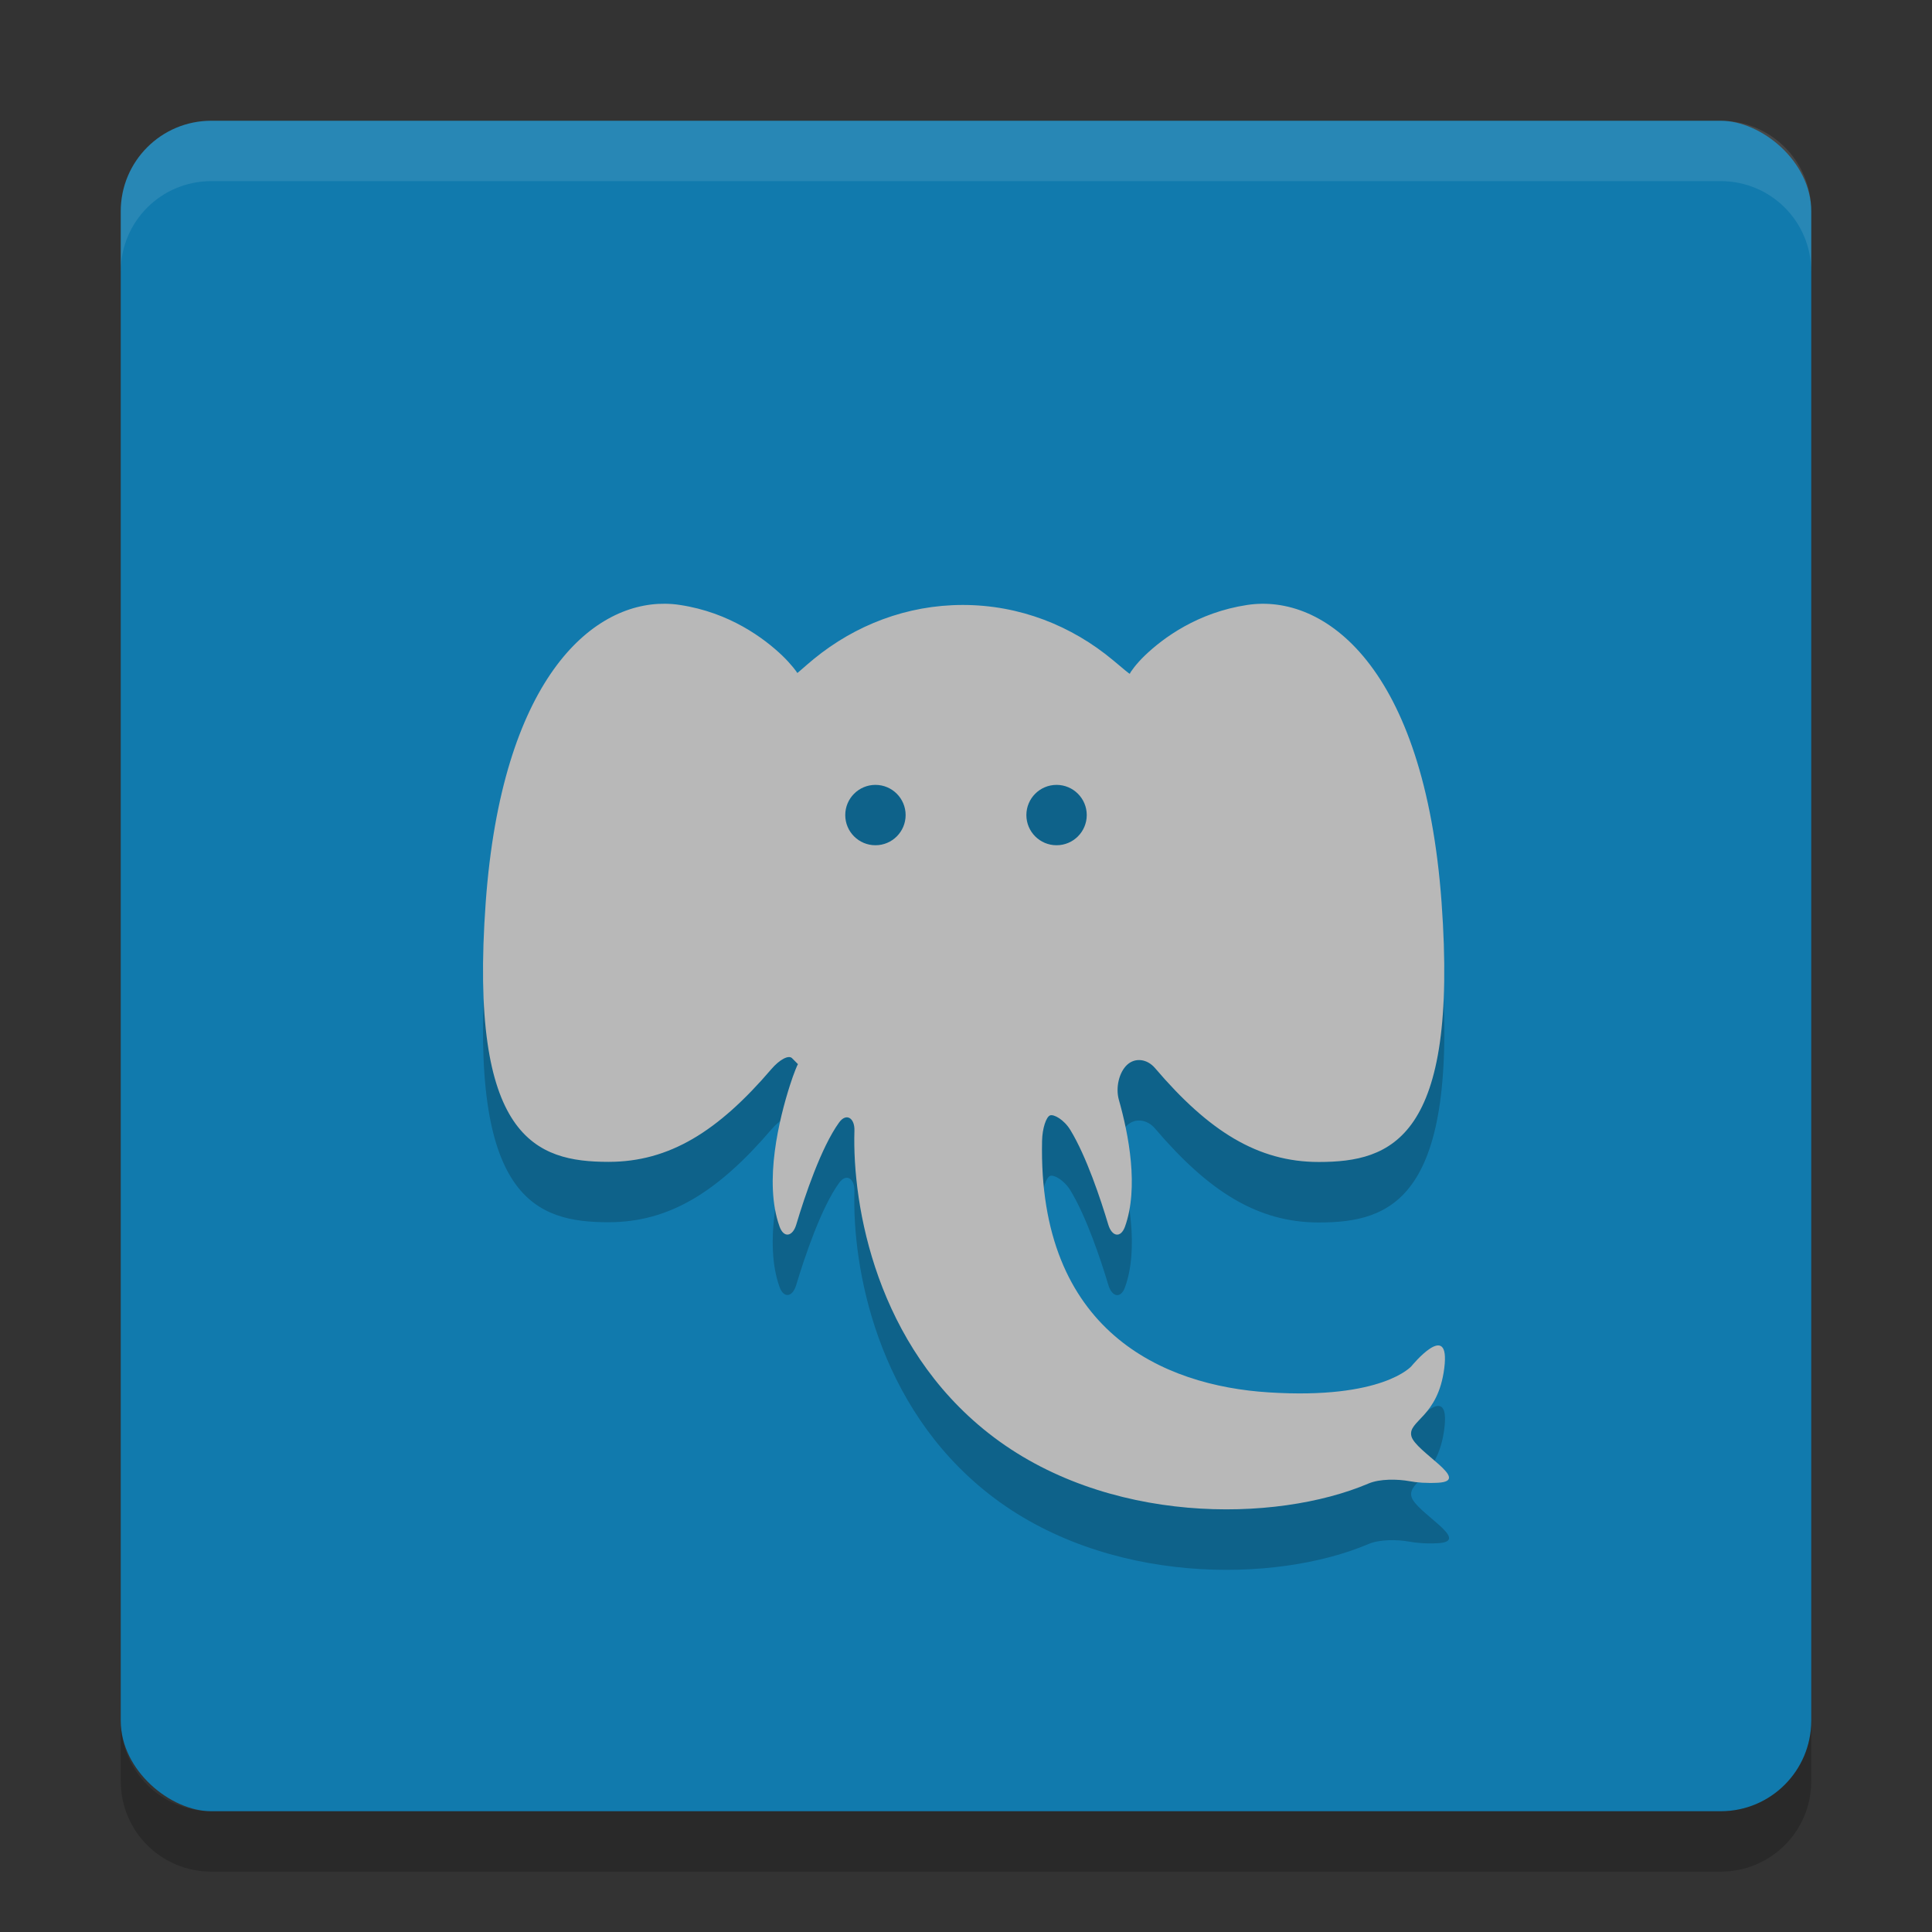 <?xml version="1.0" encoding="UTF-8" standalone="no"?>
<svg id="svg2817" xmlns:rdf="http://www.w3.org/1999/02/22-rdf-syntax-ns#" xmlns="http://www.w3.org/2000/svg" height="32" width="32" version="1.0" xmlns:cc="http://creativecommons.org/ns#" xmlns:dc="http://purl.org/dc/elements/1.1/">
    <rect width="100%" height="100%" fill="#333333" stroke="none"/>
    <rect id="rect4255" ry="1.5" rx="1.5" transform="matrix(0,-1,-1,0,0,0)" height="28" width="28" y="-30" x="-30" fill="#117aad"/>
    <path id="rect4632" opacity=".1" fill="#fff" d="m3.5 2c-0.831 0-1.5 0.669-1.5 1.5v1c0-0.831 0.669-1.5 1.5-1.5h25c0.831 0 1.5 0.669 1.5 1.5v-1c0-0.831-0.669-1.5-1.5-1.5h-25z"/>
    <path id="rect4379" opacity=".2" d="m2 28.5v1c0 0.831 0.669 1.5 1.5 1.5h25c0.831 0 1.5-0.669 1.5-1.5v-1c0 0.831-0.669 1.5-1.5 1.5h-25c-0.831 0-1.5-0.669-1.5-1.5z"/>
    <path id="path4345" opacity=".2" d="m11.018 11c-1.235-0.014-2.706 1.277-2.973 4.945-0.284 3.913 0.828 4.299 2.035 4.299 1.005 0 1.812-0.503 2.697-1.537 0.133-0.157 0.283-0.238 0.342-0.18 0.059 0.058 0.103 0.103 0.098 0.1-0.005-0.004-0.07 0.15-0.133 0.348-0.174 0.544-0.439 1.6-0.172 2.342 0.07 0.194 0.216 0.167 0.275-0.031 0.142-0.472 0.415-1.284 0.711-1.693 0.12-0.167 0.26-0.072 0.254 0.135-0.038 1.259 0.368 3.554 2.221 5.012 1.938 1.526 4.762 1.486 6.293 0.834 0.187-0.08 0.48-0.076 0.68-0.039 0.123 0.022 0.28 0.036 0.475 0.025 0.567-0.033-0.38-0.514-0.443-0.771-0.062-0.258 0.443-0.308 0.545-1.129 0.103-0.822-0.543-0.031-0.543-0.031s-0.475 0.557-2.367 0.436c-1.744-0.111-3.822-1.009-3.752-4.17 0.005-0.208 0.069-0.393 0.131-0.418 0.062-0.025 0.234 0.068 0.34 0.244 0.263 0.434 0.499 1.139 0.627 1.566 0.06 0.198 0.205 0.227 0.275 0.033 0.232-0.646 0.062-1.53-0.102-2.106-0.056-0.199 0.003-0.45 0.135-0.574 0.131-0.124 0.332-0.104 0.465 0.053 0.89 1.044 1.701 1.555 2.711 1.555 1.206 0 2.319-0.386 2.035-4.299-0.284-3.913-1.942-5.121-3.219-4.928-0.823 0.124-1.393 0.549-1.693 0.836-0.149 0.141-0.25 0.287-0.25 0.303-0 0.015-0.118-0.09-0.275-0.221-0.688-0.575-1.553-0.918-2.492-0.918-0.927 0-1.782 0.334-2.467 0.895-0.158 0.13-0.275 0.24-0.275 0.232 0-0.009-0.102-0.148-0.25-0.289-0.301-0.287-0.87-0.713-1.693-0.838-0.08-0.012-0.162-0.019-0.244-0.02zm3.482 3c0.276 0 0.5 0.224 0.5 0.5s-0.224 0.5-0.5 0.5-0.5-0.224-0.5-0.5 0.224-0.5 0.5-0.5zm3 0c0.276 0 0.5 0.224 0.5 0.5s-0.224 0.5-0.5 0.5-0.5-0.224-0.5-0.5 0.224-0.5 0.5-0.5z"/>
    <path id="path4358" fill="#b8b8b8" d="m11.018 10c-1.235-0.014-2.707 1.277-2.973 4.945-0.284 3.913 0.829 4.299 2.035 4.299 1.005 0 1.812-0.503 2.697-1.537 0.134-0.156 0.284-0.238 0.342-0.18 0.059 0.059 0.103 0.104 0.098 0.1s-0.07 0.15-0.133 0.348c-0.174 0.543-0.439 1.599-0.172 2.341 0.07 0.195 0.216 0.167 0.276-0.031 0.141-0.472 0.414-1.284 0.71-1.693 0.121-0.167 0.261-0.072 0.254 0.135-0.038 1.259 0.368 3.553 2.221 5.011 1.938 1.526 4.762 1.486 6.293 0.834 0.187-0.08 0.48-0.075 0.68-0.039 0.123 0.023 0.279 0.036 0.474 0.026 0.567-0.033-0.38-0.514-0.443-0.772s0.443-0.308 0.545-1.129c0.103-0.822-0.543-0.031-0.543-0.031s-0.475 0.557-2.367 0.435c-1.744-0.11-3.822-1.009-3.752-4.169 0.005-0.208 0.069-0.393 0.131-0.418 0.061-0.025 0.233 0.068 0.339 0.244 0.264 0.434 0.499 1.139 0.627 1.566 0.06 0.198 0.205 0.227 0.276 0.033 0.232-0.645 0.062-1.529-0.102-2.105-0.055-0.199 0.004-0.45 0.135-0.574 0.131-0.125 0.332-0.104 0.465 0.052 0.89 1.044 1.701 1.555 2.711 1.555 1.206 0 2.319-0.386 2.035-4.299s-1.942-5.121-3.219-4.927c-0.823 0.124-1.393 0.548-1.693 0.835-0.149 0.142-0.25 0.287-0.25 0.303s-0.118-0.089-0.276-0.22c-0.688-0.575-1.552-0.918-2.492-0.918-0.927 0-1.782 0.334-2.467 0.894-0.158 0.13-0.274 0.24-0.275 0.232 0-0.008-0.102-0.147-0.25-0.289-0.301-0.286-0.87-0.713-1.693-0.837-0.08-0.013-0.162-0.019-0.244-0.02zm3.482 3c0.276 0 0.5 0.224 0.5 0.5s-0.224 0.5-0.5 0.5-0.5-0.224-0.5-0.5 0.224-0.5 0.5-0.5zm3 0c0.276 0 0.5 0.224 0.5 0.5s-0.224 0.5-0.5 0.5-0.5-0.224-0.5-0.5 0.224-0.5 0.5-0.5z"/>
</svg>
